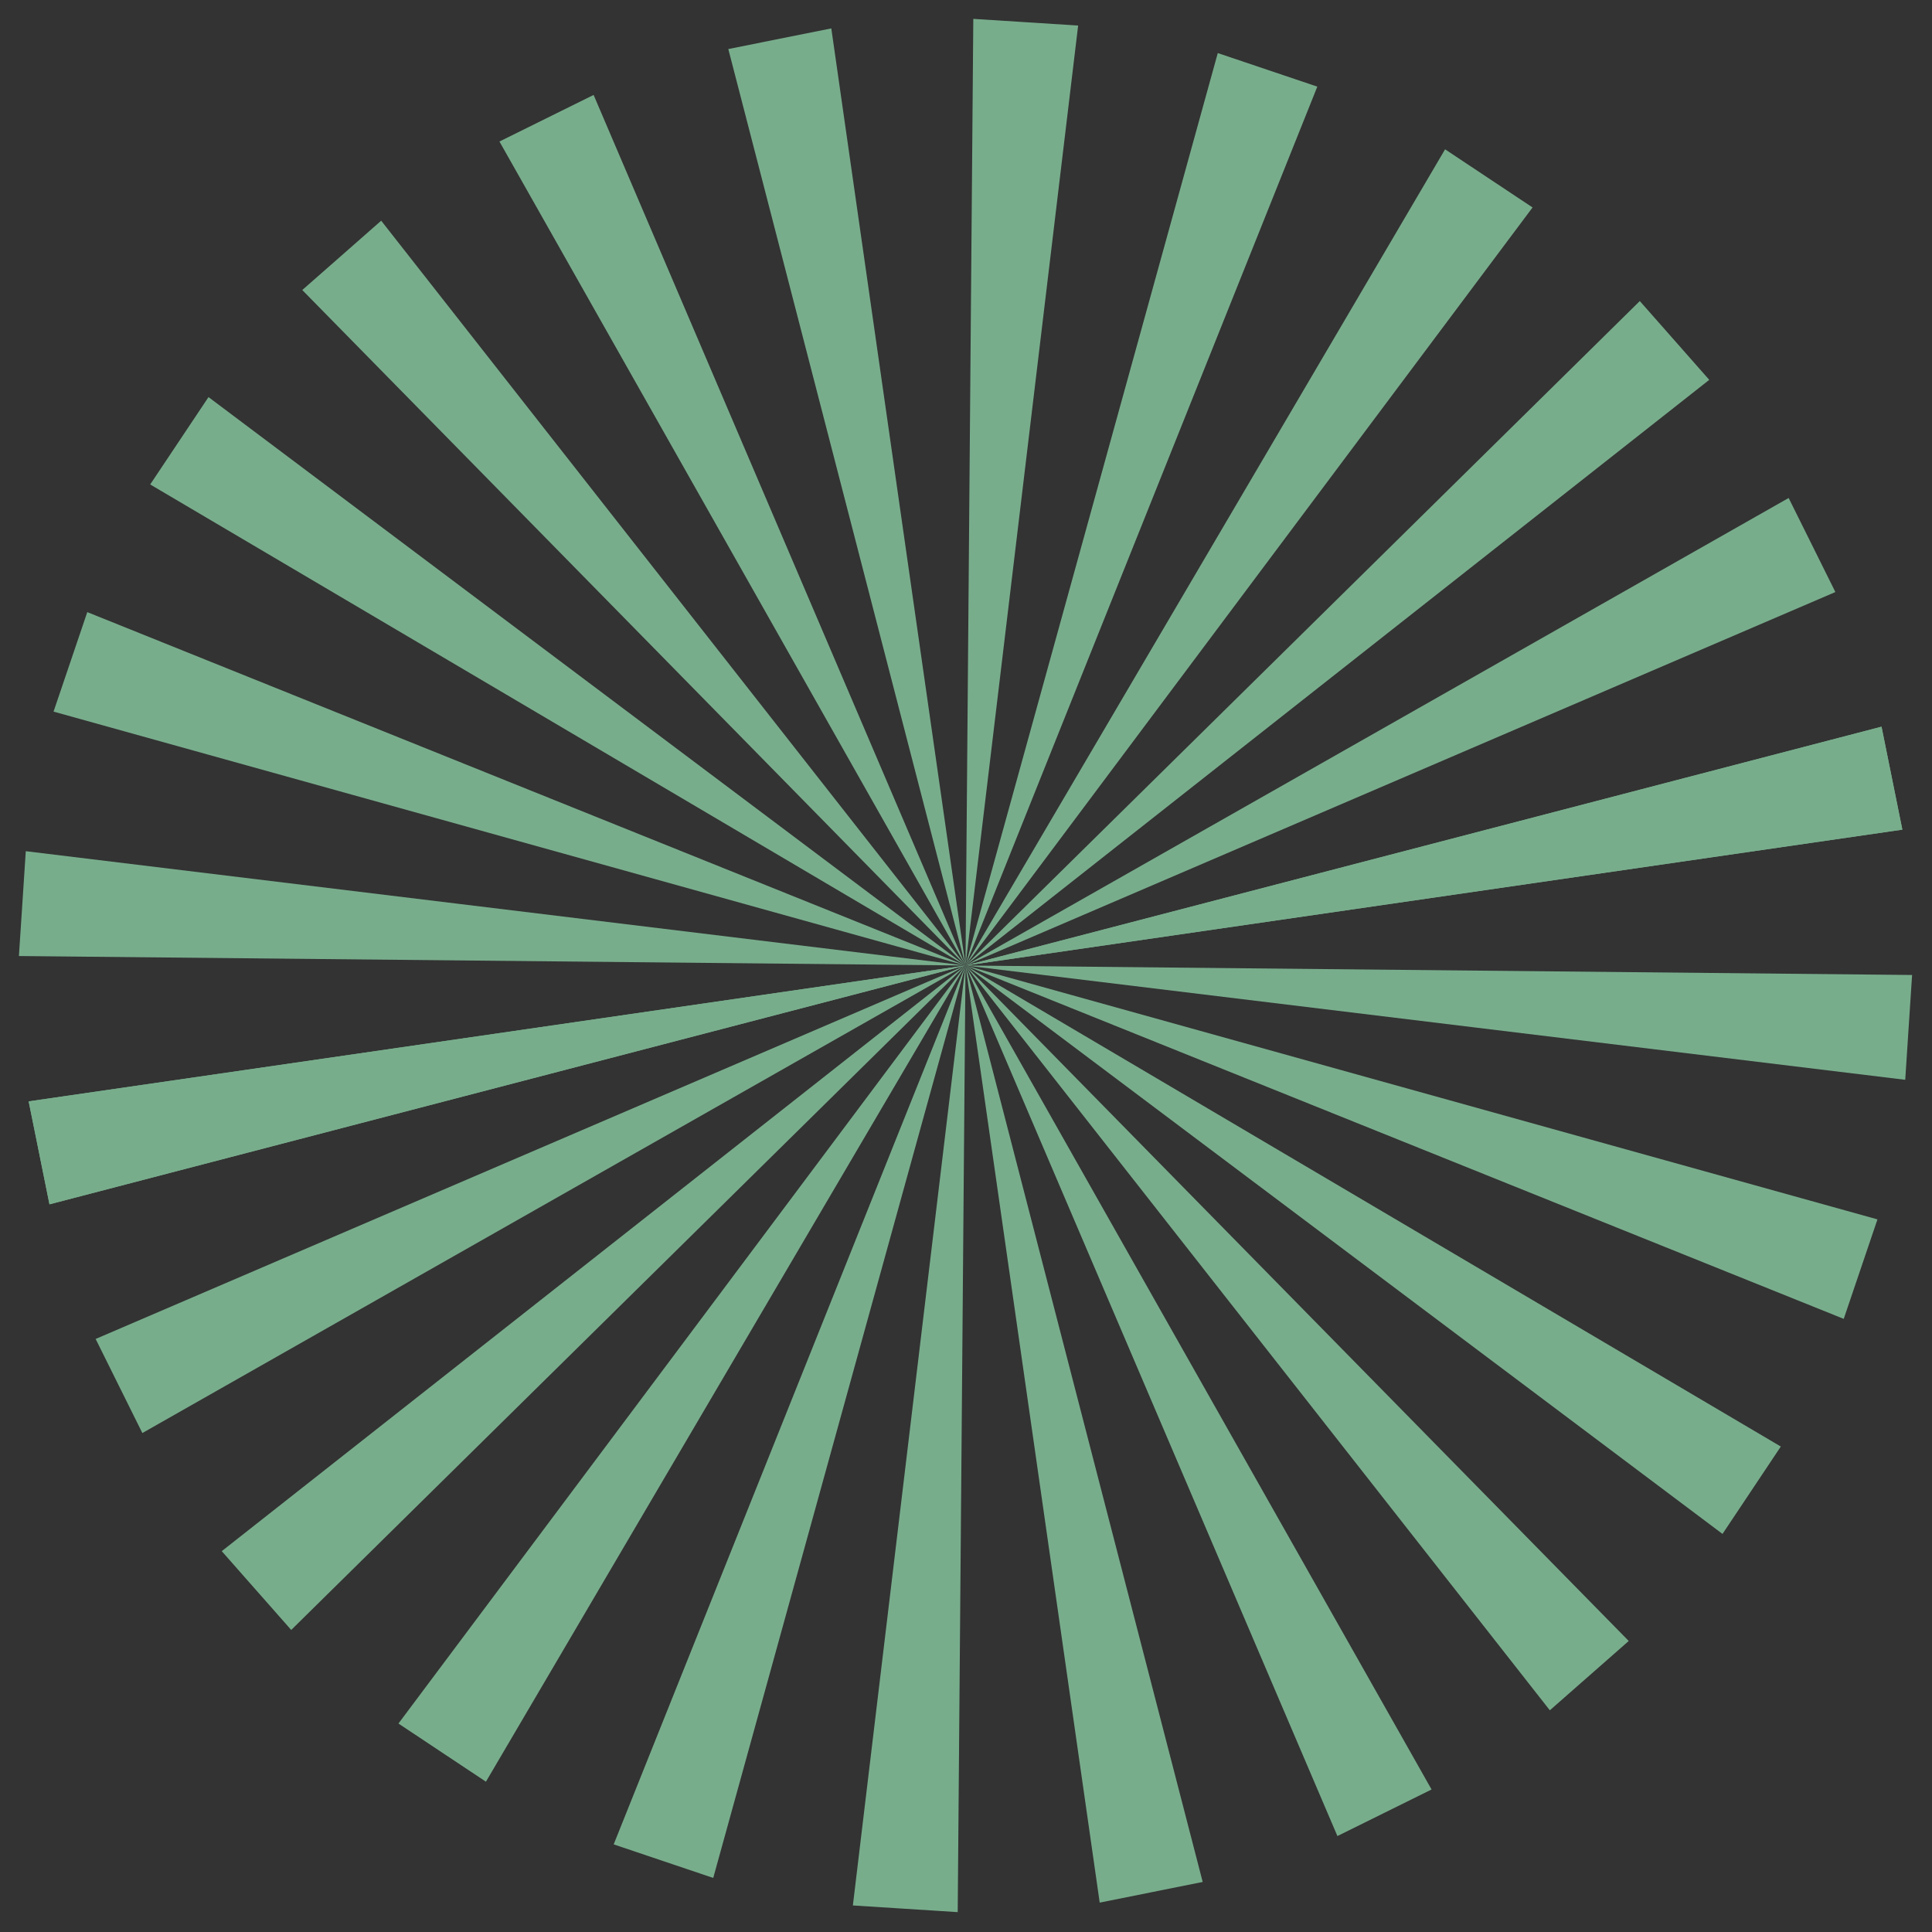 <svg width="1419" height="1419" viewBox="0 0 1419 1419" fill="none" xmlns="http://www.w3.org/2000/svg">
<rect x="0" y="0" width="1419" height="1419" fill="#333333" stroke="none"/>
<g opacity="0.6">
<path fill-rule="evenodd" clip-rule="evenodd" d="M1401.85 754.59L1404.38 716.102L709.138 709.138L1399.34 793.078L1401.85 754.59Z" fill="#A6FFC8"/>
<path fill-rule="evenodd" clip-rule="evenodd" d="M16.425 663.667L18.939 625.179L709.137 709.137L13.893 702.173L16.425 663.667Z" fill="#A6FFC8"/>
<path fill-rule="evenodd" clip-rule="evenodd" d="M1366.55 932.138L1378.94 895.605L709.137 709.138L1354.17 968.672L1366.55 932.138Z" fill="#A6FFC8"/>
<path fill-rule="evenodd" clip-rule="evenodd" d="M51.725 486.12L64.103 449.586L709.137 709.138L39.329 522.653L51.725 486.12Z" fill="#A6FFC8"/>
<path fill-rule="evenodd" clip-rule="evenodd" d="M1286.55 1094.53L1307.95 1062.44L709.136 709.138L1265.13 1126.62L1286.55 1094.53Z" fill="#A6FFC8"/>
<path fill-rule="evenodd" clip-rule="evenodd" d="M131.721 323.748L153.142 291.659L709.136 709.139L110.318 355.82L131.721 323.748Z" fill="#A6FFC8"/>
<path fill-rule="evenodd" clip-rule="evenodd" d="M1167.29 1230.71L1196.26 1205.26L709.138 709.137L1138.31 1256.17L1167.29 1230.71Z" fill="#A6FFC8"/>
<path fill-rule="evenodd" clip-rule="evenodd" d="M250.998 187.563L279.968 162.091L709.136 709.138L222.01 213.017L250.998 187.563Z" fill="#A6FFC8"/>
<path fill-rule="evenodd" clip-rule="evenodd" d="M1016.88 1331.42L1051.44 1314.32L709.138 709.139L982.29 1348.52L1016.88 1331.42Z" fill="#A6FFC8"/>
<path fill-rule="evenodd" clip-rule="evenodd" d="M401.402 86.839L435.987 69.736L709.139 709.139L366.834 103.942L401.402 86.839Z" fill="#A6FFC8"/>
<path fill-rule="evenodd" clip-rule="evenodd" d="M845.516 1389.83L883.347 1382.25L709.138 709.138L807.702 1397.42L845.516 1389.83Z" fill="#A6FFC8"/>
<path fill-rule="evenodd" clip-rule="evenodd" d="M572.74 28.443L610.572 20.862L709.137 709.139L534.927 36.025L572.74 28.443Z" fill="#A6FFC8"/>
<path fill-rule="evenodd" clip-rule="evenodd" d="M664.919 1401.95L703.407 1404.41L709.137 709.138L626.413 1399.49L664.919 1401.95Z" fill="#A6FFC8"/>
<path fill-rule="evenodd" clip-rule="evenodd" d="M753.355 16.31L791.861 18.771L709.137 709.137L714.866 13.868L753.355 16.31Z" fill="#A6FFC8"/>
<path fill-rule="evenodd" clip-rule="evenodd" d="M487.296 1366.97L523.848 1379.29L709.135 709.141L450.744 1354.64L487.296 1366.97Z" fill="#A6FFC8"/>
<path fill-rule="evenodd" clip-rule="evenodd" d="M930.976 51.308L967.528 63.633L709.137 709.137L894.424 38.983L930.976 51.308Z" fill="#A6FFC8"/>
<path fill-rule="evenodd" clip-rule="evenodd" d="M324.782 1287.25L356.907 1308.6L709.138 709.138L292.656 1265.88L324.782 1287.25Z" fill="#A6FFC8"/>
<path fill-rule="evenodd" clip-rule="evenodd" d="M1093.49 131.023L1125.62 152.374L709.137 709.137L1061.37 109.672L1093.49 131.023Z" fill="#A6FFC8"/>
<path fill-rule="evenodd" clip-rule="evenodd" d="M188.381 1168.22L213.888 1197.15L709.138 709.137L162.873 1139.28L188.381 1168.22Z" fill="#A6FFC8"/>
<path fill-rule="evenodd" clip-rule="evenodd" d="M1229.89 250.039L1255.4 278.992L709.137 709.137L1204.39 221.121L1229.89 250.039Z" fill="#A6FFC8"/>
<path fill-rule="evenodd" clip-rule="evenodd" d="M87.404 1017.97L104.561 1052.52L709.138 709.141L70.248 983.421L87.404 1017.97Z" fill="#A6FFC8"/>
<path fill-rule="evenodd" clip-rule="evenodd" d="M1330.87 400.288L1348.03 434.84L709.137 709.137L1313.71 365.754L1330.87 400.288Z" fill="#A6FFC8"/>
<path fill-rule="evenodd" clip-rule="evenodd" d="M28.702 846.742L36.338 884.54L709.137 709.137L21.049 808.926L28.702 846.742Z" fill="#A6FFC8"/>
<path fill-rule="evenodd" clip-rule="evenodd" d="M1389.57 571.532L1397.22 609.348L709.137 709.137L1381.92 533.734L1389.57 571.532Z" fill="#A6FFC8"/>
<path fill-rule="evenodd" clip-rule="evenodd" d="M28.702 846.742L36.338 884.54L709.137 709.137L21.049 808.926L28.702 846.742Z" fill="#A6FFC8"/>
<path fill-rule="evenodd" clip-rule="evenodd" d="M1389.57 571.532L1397.22 609.348L709.137 709.137L1381.92 533.734L1389.57 571.532Z" fill="#A6FFC8"/>
</g>
</svg>

